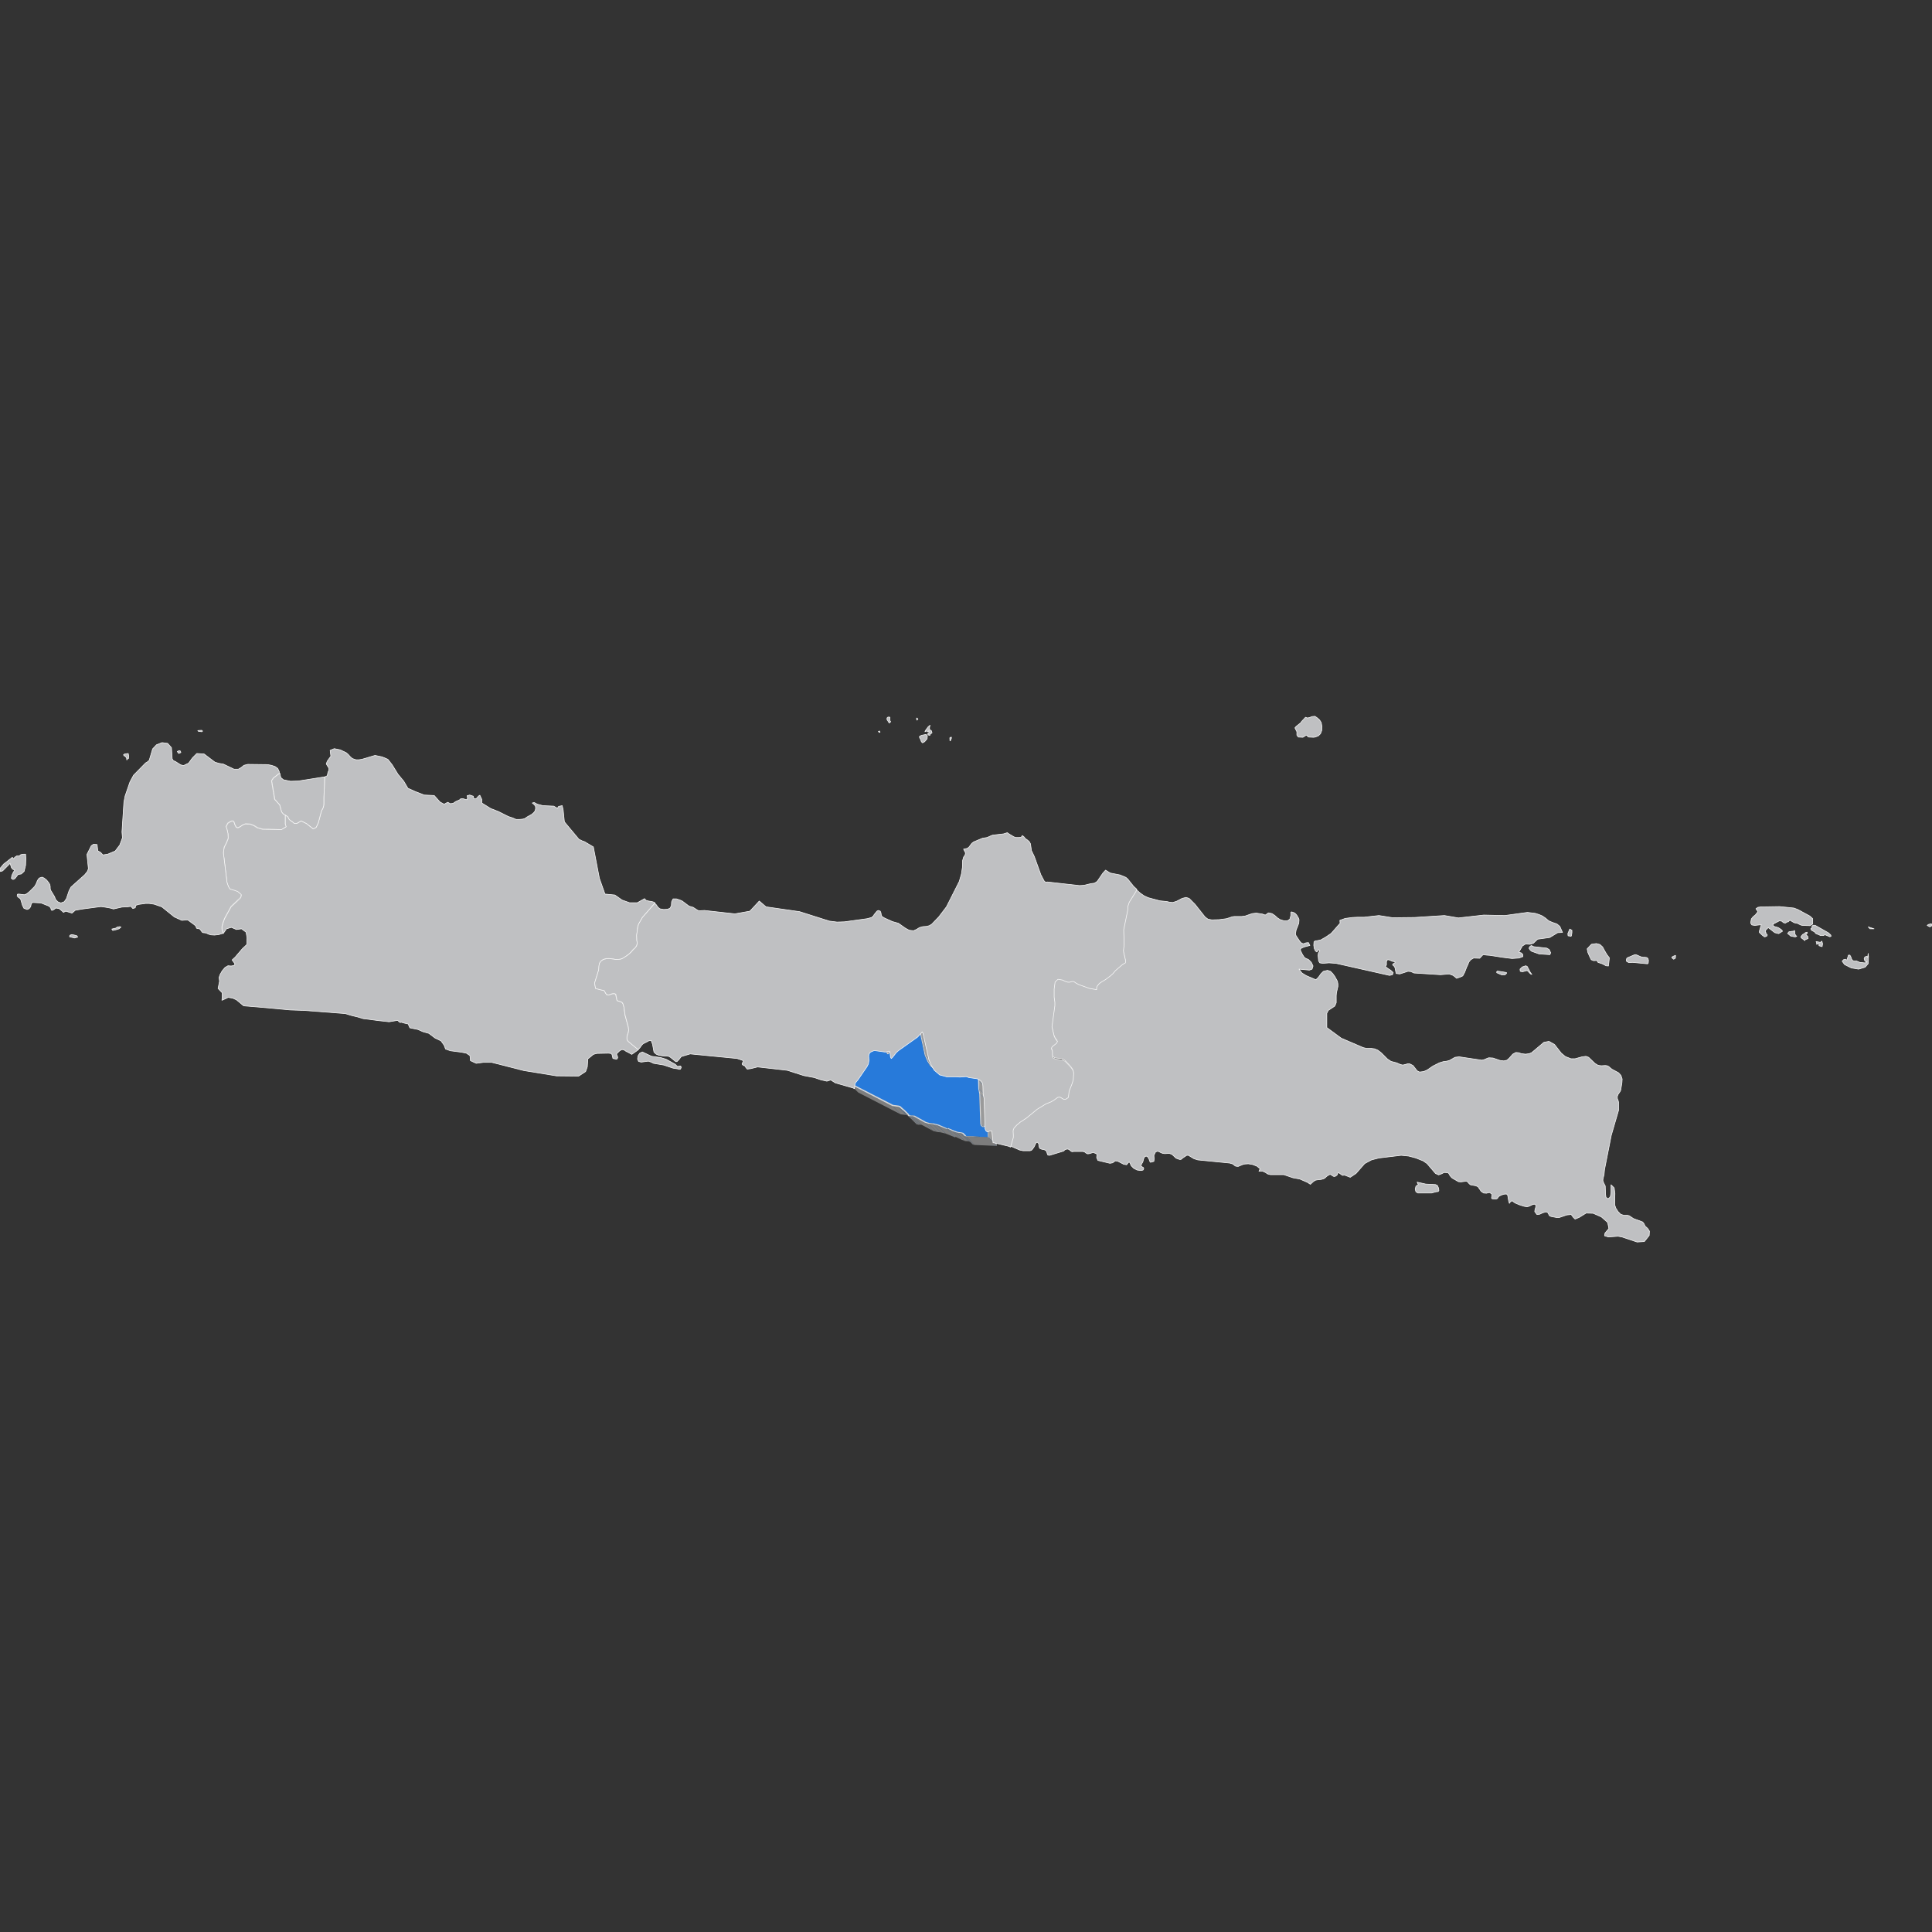 <?xml version="1.0" encoding="utf-8"?>
<!-- Generator: Adobe Illustrator 22.1.0, SVG Export Plug-In . SVG Version: 6.00 Build 0)  -->
<svg version="1.1" id="Layer_1" xmlns="http://www.w3.org/2000/svg" xmlns:xlink="http://www.w3.org/1999/xlink" x="0px" y="0px"
	 viewBox="0 0 800 800" style="enable-background:new 0 0 800 800;" xml:space="preserve">
<rect x="0" y="0" width="800" height="800" fill="#333333" stroke="none"/>
<style type="text/css">
	.st0{enable-background:new    ;}
	.st1{fill:#858585;}
	.st2{fill:#8F8F8F;}
	.st3{fill:#7D7D7D;}
	.st4{fill:#9B9B9B;}
	.st5{fill:#949494;}
	.st6{fill:#898989;}
	.st7{fill:#828282;}
	.st8{fill:#8E8E8E;}
	.st9{fill:#1C59A0;}
	.st10{fill:#959595;}
	.st11{fill:#1C589E;}
	.st12{fill:#9C9C9C;}
	.st13{fill:#1D5AA2;}
	.st14{fill:#9F9F9F;}
	.st15{fill:#7F7F7F;}
	.st16{fill:#1D5AA1;}
	.st17{fill:#838383;}
	.st18{fill:#808080;}
	.st19{fill:#818181;}
	.st20{fill:#1D5BA3;}
	.st21{fill:#A0A0A0;}
	.st22{fill:#9E9E9E;}
	.st23{fill:#A1A1A1;}
	.st24{fill:#17477F;}
	.st25{fill:#1C579C;}
	.st26{fill:#9A9A9A;}
	.st27{fill:#1D59A0;}
	.st28{fill:#194F8D;}
	.st29{fill:#999999;}
	.st30{fill:#1C579D;}
	.st31{fill:#277ADA;}
	.st32{fill:#D7D7D7;}
	
		.st33{fill-rule:evenodd;clip-rule:evenodd;fill:#BFC0C2;stroke:#F9F9F9;stroke-width:0.25;stroke-linecap:round;stroke-linejoin:round;}
	.st34{fill:#BFC0C2;stroke:#F9F9F9;stroke-width:0.25;stroke-linecap:round;stroke-linejoin:round;}
</style>
<g>
	<g>
		<g class="st0">
			<g>
				<polygon class="st1" points="358.9,433.8 362.3,437.3 361.9,438 358.4,434.5 				"/>
			</g>
			<g>
				<polygon class="st2" points="358.4,434.5 361.9,438 361.7,438.8 358.2,435.3 				"/>
			</g>
			<g>
				<polygon class="st3" points="360.4,433.2 363.9,436.7 362.3,437.3 358.9,433.8 				"/>
			</g>
			<g>
				<polygon class="st4" points="358.2,435.3 361.7,438.8 361.8,440.6 358.3,437.1 				"/>
			</g>
			<g>
				<polygon class="st5" points="358.3,437.1 361.8,440.6 361.6,442 358.1,438.5 				"/>
			</g>
			<g>
				<polygon class="st6" points="358.1,438.5 361.6,442 360.9,443.3 357.4,439.8 				"/>
			</g>
			<g>
				<polygon class="st3" points="364.7,433.8 368.2,437.3 363.9,436.7 360.4,433.2 				"/>
			</g>
			<g>
				<polygon class="st1" points="357.4,439.8 360.9,443.3 357.2,448.7 353.7,445.2 				"/>
			</g>
			<g>
				<polygon class="st7" points="353.7,445.2 357.2,448.7 356.1,450 352.6,446.5 				"/>
			</g>
			<g>
				<polygon class="st3" points="365.4,433.8 368.9,437.3 368.2,437.3 364.7,433.8 				"/>
			</g>
			<g>
				<polygon class="st3" points="365.9,433.7 369.3,437.2 368.9,437.3 365.4,433.8 				"/>
			</g>
			<g>
				<polygon class="st8" points="352.6,446.5 356.1,450 355.8,450.6 352.4,447.1 				"/>
			</g>
			<g>
				<polygon class="st3" points="366.2,433.5 369.7,437 369.3,437.2 365.9,433.7 				"/>
			</g>
			<g>
				<polygon class="st3" points="366.6,433.5 370,437 369.7,437 366.2,433.5 				"/>
			</g>
			<g>
				<polygon class="st9" points="366.6,433.5 370,437 370.3,437.3 366.8,433.8 				"/>
			</g>
			<g>
				<polygon class="st10" points="352.4,447.1 355.8,450.6 355.6,452.3 352.1,448.8 				"/>
			</g>
			<g>
				<polygon class="st11" points="366.8,433.8 370.3,437.3 370.5,439.1 367,435.7 				"/>
			</g>
			<g>
				<polygon class="st12" points="367,433.7 370.5,437.2 370.7,439.1 367.3,435.6 				"/>
			</g>
			<g>
				<polygon class="st13" points="367,435.7 370.5,439.1 370.7,439.8 367.2,436.3 				"/>
			</g>
			<g>
				<polygon class="st14" points="367.3,435.6 370.7,439.1 370.9,439.7 367.4,436.2 				"/>
			</g>
			<g>
				<polygon class="st15" points="370.7,433.3 374.1,436.8 373.1,437.6 369.7,434.2 				"/>
			</g>
			<g>
				<polygon class="st3" points="367.6,436.6 371.1,440.1 370.7,439.8 367.2,436.3 				"/>
			</g>
			<g>
				<polygon class="st16" points="367.2,436.3 370.7,439.8 370.9,440.1 367.4,436.6 				"/>
			</g>
			<g>
				<polygon class="st17" points="369.7,434.2 373.1,437.6 371.7,439.4 368.2,435.9 				"/>
			</g>
			<g>
				<polygon class="st18" points="368.2,435.9 371.7,439.4 371.1,440.1 367.6,436.6 				"/>
			</g>
			<g>
				<polygon class="st3" points="378.6,427.6 382.1,431.1 374.1,436.8 370.7,433.3 				"/>
			</g>
			<g>
				<polygon class="st19" points="380.4,425.7 383.8,429.1 382.1,431.1 378.6,427.6 				"/>
			</g>
			<g>
				<polygon class="st20" points="380.4,425.7 383.8,429.1 384,429.6 380.5,426.1 				"/>
			</g>
			<g>
				<polygon class="st21" points="380.3,425.3 383.8,428.8 384.2,429.5 380.8,426 				"/>
			</g>
			<g>
				<polygon class="st16" points="380.5,426.1 384,429.6 386.3,440.3 382.9,436.9 				"/>
			</g>
			<g>
				<polygon class="st22" points="380.8,426 384.2,429.5 386.6,440.3 383.1,436.8 				"/>
			</g>
			<g>
				<polygon class="st20" points="382.9,436.9 386.3,440.3 387.5,443 384,439.5 				"/>
			</g>
			<g>
				<polygon class="st23" points="383.1,436.8 386.6,440.3 387.7,442.9 384.2,439.4 				"/>
			</g>
			<g>
				<polygon class="st20" points="384,439.5 387.5,443 388.6,444.9 385.1,441.4 				"/>
			</g>
			<g>
				<polygon class="st21" points="384.2,439.4 387.7,442.9 388.8,444.7 385.4,441.2 				"/>
			</g>
			<g>
				<polygon class="st24" points="369.5,457.7 373,461.2 355.6,452.3 352.1,448.8 				"/>
			</g>
			<g>
				<polygon class="st3" points="369.5,457.9 372.9,461.4 355.4,452.4 351.9,449 				"/>
			</g>
			<g>
				<polygon class="st24" points="371.8,458 375.3,461.4 373,461.2 369.5,457.7 				"/>
			</g>
			<g>
				<polygon class="st3" points="371.7,458.2 375.2,461.7 372.9,461.4 369.5,457.9 				"/>
			</g>
			<g>
				<polygon class="st24" points="372.5,458.2 376,461.6 375.3,461.4 371.8,458 				"/>
			</g>
			<g>
				<polygon class="st3" points="387.4,443.3 390.9,446.8 388.7,444.9 385.2,441.4 				"/>
			</g>
			<g>
				<polygon class="st3" points="372.3,458.4 375.8,461.9 375.2,461.7 371.7,458.2 				"/>
			</g>
			<g>
				<polygon class="st24" points="373.8,459.4 377.3,462.9 376,461.6 372.5,458.2 				"/>
			</g>
			<g>
				<polygon class="st3" points="373.7,459.6 377.2,463.1 375.8,461.9 372.3,458.4 				"/>
			</g>
			<g>
				<polygon class="st24" points="374.2,459.6 377.7,463.1 377.3,462.9 373.8,459.4 				"/>
			</g>
			<g>
				<polygon class="st3" points="374,459.8 377.5,463.3 377.2,463.1 373.7,459.6 				"/>
			</g>
			<g>
				<polygon class="st3" points="390.4,444.1 393.9,447.6 390.9,446.8 387.4,443.3 				"/>
			</g>
			<g>
				<polygon class="st23" points="375.9,461.4 379.4,464.9 379.7,465.3 376.2,461.8 				"/>
			</g>
			<g>
				<polygon class="st3" points="394.3,444.1 397.8,447.6 393.9,447.6 390.4,444.1 				"/>
			</g>
			<g>
				<polygon class="st24" points="376.8,461.9 380.2,465.4 379.7,465.3 376.2,461.8 				"/>
			</g>
			<g>
				<polygon class="st3" points="376.8,462.2 380.2,465.7 379.6,465.6 376.1,462.1 				"/>
			</g>
			<g>
				<polygon class="st24" points="377.6,461.9 381.1,465.4 380.2,465.4 376.8,461.9 				"/>
			</g>
			<g>
				<polygon class="st3" points="377.5,462.2 381,465.7 380.2,465.7 376.8,462.2 				"/>
			</g>
			<g>
				<polygon class="st3" points="395.8,444.3 399.3,447.7 397.8,447.6 394.3,444.1 				"/>
			</g>
			<g>
				<polygon class="st24" points="378.4,462 381.8,465.5 381.1,465.4 377.6,461.9 				"/>
			</g>
			<g>
				<polygon class="st3" points="378.3,462.3 381.7,465.8 381,465.7 377.5,462.2 				"/>
			</g>
			<g>
				<polygon class="st3" points="398.3,444 401.8,447.5 399.3,447.7 395.8,444.3 				"/>
			</g>
			<g>
				<polygon class="st3" points="399.5,444.4 402.9,447.9 401.8,447.5 398.3,444 				"/>
			</g>
			<g>
				<polygon class="st24" points="383.1,464.6 386.5,468.1 381.8,465.5 378.4,462 				"/>
			</g>
			<g>
				<polygon class="st3" points="402.9,444.9 406.4,448.4 402.9,447.9 399.5,444.4 				"/>
			</g>
			<g>
				<polygon class="st3" points="383,464.8 386.4,468.3 381.7,465.8 378.3,462.3 				"/>
			</g>
			<g>
				<polygon class="st24" points="384.4,465 387.9,468.5 386.5,468.1 383.1,464.6 				"/>
			</g>
			<g>
				<polygon class="st3" points="384.4,465.2 387.9,468.7 386.4,468.3 383,464.8 				"/>
			</g>
			<g>
				<polygon class="st3" points="404.2,445.7 407.7,449.2 406.4,448.4 402.9,444.9 				"/>
			</g>
			<g>
				<polygon class="st13" points="404.2,445.7 407.7,449.2 408.3,449.9 404.8,446.4 				"/>
			</g>
			<g>
				<polygon class="st14" points="404.4,445.5 407.9,449 408.5,449.8 405,446.3 				"/>
			</g>
			<g>
				<polygon class="st24" points="386.2,465.2 389.7,468.7 387.9,468.5 384.4,465 				"/>
			</g>
			<g>
				<polygon class="st3" points="386.2,465.4 389.6,468.9 387.9,468.7 384.4,465.2 				"/>
			</g>
			<g>
				<polygon class="st20" points="404.8,446.4 408.3,449.9 408.5,450.5 405,447 				"/>
			</g>
			<g>
				<polygon class="st21" points="405,446.3 408.5,449.8 408.7,450.4 405.3,446.9 				"/>
			</g>
			<g>
				<polygon class="st9" points="405,447 408.5,450.5 408.6,451.2 405.2,447.8 				"/>
			</g>
			<g>
				<polygon class="st22" points="405.3,446.9 408.7,450.4 408.9,451.2 405.4,447.7 				"/>
			</g>
			<g>
				<polygon class="st24" points="388.2,465.7 391.7,469.2 389.7,468.7 386.2,465.2 				"/>
			</g>
			<g>
				<polygon class="st3" points="388.1,466 391.6,469.4 389.6,468.9 386.2,465.4 				"/>
			</g>
			<g>
				<polygon class="st25" points="405.2,447.8 408.6,451.2 408.7,454.6 405.2,451.1 				"/>
			</g>
			<g>
				<polygon class="st26" points="405.4,447.7 408.9,451.2 408.9,454.5 405.5,451 				"/>
			</g>
			<g>
				<polygon class="st27" points="405.2,451.1 408.7,454.6 409.1,456.5 405.6,453 				"/>
			</g>
			<g>
				<polygon class="st22" points="405.5,451 408.9,454.5 409.3,456.4 405.8,453 				"/>
			</g>
			<g>
				<polygon class="st24" points="391.9,467.3 395.4,470.8 391.7,469.2 388.2,465.7 				"/>
			</g>
			<g>
				<polygon class="st28" points="392.1,466.9 395.6,470.4 395.4,470.8 391.9,467.3 				"/>
			</g>
			<g>
				<polygon class="st3" points="392.1,467.5 395.6,471 391.6,469.4 388.1,466 				"/>
			</g>
			<g>
				<polygon class="st29" points="392.1,467.3 395.6,470.7 395.6,471 392.1,467.5 				"/>
			</g>
			<g>
				<polygon class="st24" points="394.7,468.2 398.2,471.7 395.6,470.4 392.1,466.9 				"/>
			</g>
			<g>
				<polygon class="st3" points="394.6,468.5 398.1,471.9 395.6,470.7 392.1,467.3 				"/>
			</g>
			<g>
				<polygon class="st24" points="396.2,468.7 399.7,472.2 398.2,471.7 394.7,468.2 				"/>
			</g>
			<g>
				<polygon class="st3" points="396.1,469 399.6,472.5 398.1,471.9 394.6,468.5 				"/>
			</g>
			<g>
				<polygon class="st24" points="397.7,468.9 401.2,472.4 399.7,472.2 396.2,468.7 				"/>
			</g>
			<g>
				<polygon class="st3" points="397.6,469.2 401.1,472.6 399.6,472.5 396.1,469 				"/>
			</g>
			<g>
				<polygon class="st24" points="398.4,469.2 401.9,472.7 401.2,472.4 397.7,468.9 				"/>
			</g>
			<g>
				<polygon class="st3" points="398.3,469.4 401.8,472.9 401.1,472.6 397.6,469.2 				"/>
			</g>
			<g>
				<polygon class="st24" points="399.4,470.2 402.9,473.7 401.9,472.7 398.4,469.2 				"/>
			</g>
			<g>
				<polygon class="st3" points="399.3,470.4 402.8,473.9 401.8,472.9 398.3,469.4 				"/>
			</g>
			<g>
				<polygon class="st24" points="400.1,470.4 403.6,473.9 402.9,473.7 399.4,470.2 				"/>
			</g>
			<g>
				<polygon class="st3" points="400.1,470.6 403.5,474.1 402.8,473.9 399.3,470.4 				"/>
			</g>
			<g>
				<polygon class="st30" points="405.6,453 409.1,456.5 409.4,468.9 405.9,465.4 				"/>
			</g>
			<g>
				<polygon class="st26" points="405.8,453 409.3,456.4 409.7,468.9 406.2,465.4 				"/>
			</g>
			<g>
				<polygon class="st20" points="405.9,465.4 409.4,468.9 409.7,469.7 406.2,466.2 				"/>
			</g>
			<g>
				<polygon class="st21" points="406.2,465.4 409.7,468.9 409.9,469.6 406.4,466.1 				"/>
			</g>
			<g>
				<polygon class="st3" points="406.9,466.8 410.4,470.2 409.7,469.7 406.3,466.3 				"/>
			</g>
			<g>
				<polygon class="st3" points="407.5,466.7 411,470.1 410.4,470.2 406.9,466.8 				"/>
			</g>
			<g>
				<polygon class="st3" points="408,466.3 411.5,469.8 411,470.1 407.5,466.7 				"/>
			</g>
			<g>
				<polygon class="st3" points="408.4,466.3 411.9,469.8 411.5,469.8 408,466.3 				"/>
			</g>
			<g>
				<polygon class="st3" points="408.7,466.3 412.2,469.8 411.9,469.8 408.4,466.3 				"/>
			</g>
			<g>
				<polygon class="st31" points="380.4,425.7 380.5,426.1 382.9,436.9 384,439.5 385.1,441.4 387.3,443.3 390.4,444.1 394.3,444.1 
					395.8,444.3 398.3,444 399.4,444.4 402.9,444.9 404.2,445.7 404.8,446.4 405,447 405.2,447.8 405.2,451.1 405.6,453 
					405.9,465.4 406.2,466.2 406.8,466.7 407.5,466.7 408,466.3 408.4,466.3 408.7,466.3 409.1,470.9 400.1,470.4 399.4,470.2 
					398.4,469.2 397.7,468.9 396.2,468.7 394.7,468.2 392.1,466.9 391.9,467.3 388.2,465.7 386.2,465.2 384.4,465 383.1,464.6 
					378.4,462 377.6,461.9 376.8,461.9 376.2,461.8 376,461.4 374.2,459.6 373.8,459.4 372.5,458.2 371.8,458 369.5,457.7 
					352.1,448.8 352.4,447.1 352.6,446.5 353.7,445.2 357.4,439.8 358.1,438.6 358.3,437.1 358.2,435.3 358.4,434.5 358.9,433.8 
					360.4,433.2 364.7,433.8 365.4,433.8 365.8,433.7 366.2,433.5 366.6,433.5 366.8,433.8 367,435.7 367.2,436.3 367.4,436.6 
					368.2,436 369.7,434.2 370.7,433.3 378.6,427.7 				"/>
			</g>
			<g>
				<polygon class="st24" points="409.1,470.9 412.6,474.4 403.6,473.9 400.1,470.4 				"/>
			</g>
			<g>
				<polygon class="st11" points="408.7,466.3 412.2,469.8 412.6,474.4 409.1,470.9 				"/>
			</g>
			<g>
				<polygon class="st12" points="408.8,466.1 412.3,469.6 412.8,474.5 409.4,471 				"/>
			</g>
			<g>
				<path class="st32" d="M409.4,471l-9.3-0.4l-0.7-0.2l-1-1l-0.7-0.2l-1.5-0.2l-1.5-0.5l-2.5-1.2l0,0.3l-4-1.6l-2-0.5l-1.8-0.2
					l-1.4-0.4l-4.7-2.6l-0.7-0.1l-0.8,0l-0.7-0.1l-0.3-0.5l-1.7-1.7l-0.3-0.2l-1.4-1.2l-0.6-0.2l-2.3-0.3l-17.5-9l0.2-1.9l0.2-0.7
					l1.2-1.3l3.7-5.4l0.6-1.2l0.2-1.4l-0.1-1.8l0.3-0.9l0.5-0.7l1.7-0.7l4.4,0.5l0.6,0l0.4-0.1l0.4-0.2l0.5,0l0.4,0.4l0.2,1.9
					l0.2,0.6l0.6-0.4l1.4-1.8l1-0.9l7.9-5.6l1.9-2.1l0.5,0.7l2.3,10.8l1.1,2.6l1.1,1.8l2.1,1.9l3,0.8h3.9l1.5,0.1l2.5-0.2l1.2,0.4
					l3.4,0.5l1.5,0.8l0.6,0.8l0.3,0.7l0.1,0.8l0,3.3l0.4,1.9l0.4,12.4l0.2,0.7l0.5,0.4l0.4-0.1l0.5-0.3l0.5-0.1l0.4,0.1L409.4,471z
					 M400.1,470.4l9,0.5l-0.4-4.6l-0.3,0l-0.4,0l-0.5,0.3l-0.6,0.1l-0.7-0.5l-0.3-0.8l-0.4-12.5l-0.4-1.9l-0.1-3.3L405,447l-0.2-0.6
					l-0.6-0.7l-1.4-0.8l-3.4-0.5l-1.1-0.4l-2.5,0.2l-1.5-0.1h-3.9l-3-0.8l-2.2-1.9l-1.2-1.9l-1.1-2.6l-2.3-10.8l-0.2-0.4l-1.8,2
					l-7.9,5.6l-1,0.9l-1.4,1.8l-0.6,0.6l-0.4-0.2l-0.2-0.7l-0.2-1.9l-0.3-0.3l-0.3,0l-0.4,0.2l-0.5,0.1l-0.6,0l-4.3-0.6l-1.6,0.6
					l-0.4,0.6l-0.2,0.8l0.1,1.8l-0.2,1.4l-0.6,1.3l-3.7,5.4l-1.1,1.3l-0.2,0.6l-0.2,1.6l17.4,8.9l2.3,0.3l0.7,0.2l1.4,1.3l0.3,0.2
					l1.8,1.8l0.3,0.5l0.6,0.1l0.8,0l0.8,0.1l4.7,2.6l1.4,0.4l1.8,0.2l2,0.5l3.7,1.6l0-0.3l2.8,1.2l1.5,0.5l1.5,0.2l0.7,0.2l1,1
					L400.1,470.4"/>
			</g>
			<g>
				<polygon class="st3" points="409.4,471 412.8,474.5 403.5,474.1 400.1,470.6 				"/>
			</g>
		</g>
	</g>
</g>
<polygon class="st33" points="270.9,373.6 269.9,373.3 268.6,373.1 267.5,372.8 266.9,372.1 263.9,373.8 260.7,373.8 257.6,372.7 
	254.6,370.6 250.5,370.2 248.2,363.7 245.7,350.7 242,348.5 241.1,348.2 239.7,347.5 233.7,340.3 233.2,335.4 232.8,333.6 
	231.3,333.9 230.8,334.7 229.3,333.8 224.8,333.6 222.5,333 221.2,332.3 220.4,332.5 221.2,333.2 221.7,333.8 221.8,334.7 
	221.6,335.7 221,336.5 220.4,337 220.2,337.2 218.4,338.2 217.2,339 216.3,339.2 215.1,339.3 213.7,339.3 212.3,338.7 210.5,338.1 
	206.3,336 203.2,334.8 199.5,332.5 199.5,331 198.7,329.3 198.2,329.6 197.2,330.7 196.2,330.7 196,329.7 194.5,329.2 193.4,329.5 
	193.6,330.4 193.4,331.1 192.8,331.1 192.1,330.8 191.4,330.7 190.7,330.8 190.3,331.2 188.7,331.9 187.7,332.6 186.5,332.8 
	185.4,332.2 183.9,333 182.2,332.1 179.8,329.4 175.6,329.2 171.8,327.7 168.9,326.4 167.2,323.5 164.8,320.6 162.4,316.7 
	160.6,314.4 158.2,313.4 155.3,312.8 149.9,314.4 148.6,314.6 147.4,314.6 145.9,314.1 145,313.3 144.2,312.4 143.4,311.7 
	140.9,310.5 138.4,310 136.7,310.7 137,313.1 135.5,315.2 135.1,316.3 135.5,317 136.2,318.1 136.2,318.9 135.8,319.8 135.5,321.2 
	134.7,321.6 134.3,321.7 134.4,321.9 134.3,326.4 134.1,330.3 134.1,332.8 134,333.8 133.7,334.7 133.1,335.8 131.8,340.7 
	130.9,342.6 129.7,343.2 126.9,341 124.7,339.9 123.2,340.8 122.6,341 121.8,340.9 121,340.2 120.2,339.7 119.7,339.2 119.4,338.6 
	119.1,338.1 118.1,337.5 118.1,341.2 118.4,342.4 116.4,343.5 108.7,343.4 106.5,342.8 105.1,341.9 103.6,341.3 101.5,341.2 
	100.4,341.7 99.4,342.4 98.5,342.8 97.8,342.6 97.3,341.6 97,340.7 96.6,340.1 95.8,340.1 95.3,340.3 94.3,341 93.6,342.4 94,343.6 
	94.4,345.4 94.5,347.3 93.8,349 92.8,351 92.5,353.3 94,365.6 94.6,367.3 95.2,368.3 97.5,369 98.5,369.5 99.9,370.7 99.7,371.8 
	95.7,375.5 93,380.4 92.3,382.3 91.9,383.9 91.9,384.9 92.1,385.6 92.4,386.6 93.8,384.6 95.8,384 97.9,384.9 100,384.6 101.9,386 
	102.3,388.4 102.2,391.1 100.3,392.9 97.4,396.3 96.1,397.5 97.3,399.1 96.9,399.8 95.7,400 94.4,399.9 93.2,400.6 92,402 
	91.1,403.6 90.7,404.8 90.9,406.3 90.3,409.3 92,411.1 92,412.9 91.9,414.2 92.6,413.9 94.5,413 96.3,413.3 97.9,414 100.9,416.5 
	107,417 120.2,418.2 125.9,418.4 142.9,419.7 145.6,420.5 148.1,421.1 150.4,421.8 152.9,422.1 156.6,422.6 161.1,423.1 
	164.7,422.5 165.3,423.2 165.8,423.4 166.2,423.3 167.6,423.7 169,424 169.7,425.6 173.1,426.3 175.1,427.2 177.6,427.9 
	180.1,429.8 182.6,431 183.9,432.8 184.5,434.4 186.5,435.1 191.1,435.7 193.1,436.1 194.6,437.1 194.8,439.2 197.2,440.3 
	200.2,439.9 203.6,439.9 216.9,443.3 230.4,445.5 239.6,445.6 242.5,443.7 243.2,441.7 243.4,438.5 245.7,436.6 247.1,436.2 
	251.9,436.1 252.9,436.2 253.4,436.6 253.8,438.3 255.3,438.6 255.6,438.4 255.8,437.8 255.3,436.4 255.9,435.8 256.6,435.1 
	257.5,434.6 258.2,434.7 258.8,435 259.3,435.4 259.8,435.6 261.6,436.6 263.6,435.2 264.4,434.6 260.2,431.2 259.9,430.8 
	259.7,430.3 259.7,429.3 259.8,428.6 260.2,427.4 260.3,426.5 260.2,425.4 258.8,420.3 258.4,417.2 258.2,416.2 257.9,415.6 
	257.6,415.1 256.7,414.7 256,414.5 255.5,414.3 255.1,412.7 255,411.7 254.5,411.5 253.7,411.5 252,412 251.2,411.9 250.8,411.3 
	250.2,410.2 248.5,409.8 246.7,409.3 246.2,407.1 248,401.5 248.1,399.9 248.3,398.8 248.9,398 249.7,397.3 251,396.9 252.3,396.9 
	255.1,397.3 256.9,397.2 257.8,396.9 258.5,396.5 260.4,395.1 261.3,394.2 262.2,393.1 263.1,392.4 263.6,391.6 263.9,390.6 
	263.7,389.3 263.7,387.2 264.1,383.7 264.5,382.6 266.1,379.8 271.1,374.1 271.3,374 "/>
<polygon class="st33" points="134.4,321.9 134.3,321.7 134.3,321.7 123.5,323.4 120.3,323.5 117.4,322.9 116.3,322 116,320.8 
	115.9,320.2 115.5,320.4 113.2,322.2 112.5,323.3 113.8,331 115.8,333.3 116.6,336.3 117.5,337.3 118.1,337.5 119.1,338.1 
	119.4,338.6 119.7,339.2 120.2,339.7 121,340.2 121.8,340.9 122.6,341 123.2,340.8 124.7,339.9 126.9,341 129.7,343.2 130.9,342.6 
	131.8,340.7 133.1,335.8 133.7,334.7 134,333.8 134.1,332.8 134.1,330.3 134.3,326.4 "/>
<path class="st34" d="M537,304.4l0.6,0.8l1.9,0.1l1.1-0.7l0.6-0.2l0.3,0.6l0.4,0.2l2,0.1l0.7-0.1l1.3-0.5l0.9-0.9l0.5-1.3l0.1-1.6
	l-0.3-1.7l-0.7-1.1l-0.9-0.8l-1-0.7l-1.2,0.1l-1,0.4l-0.9,0.2l-0.8-0.3l-1.7,1.8l-0.2,0.4l-2,1.6l-0.5,0.6l0.8,1.6L537,304.4z
	 M619.7,402.5l0.1,0.3l2.1,0.9l1.2,0l0.7-0.6v-0.4l-1.7-0.3l-2.1-0.3L619.7,402.5z M681.2,507.7l-0.4-0.9l-0.6-0.8l-3.8-1.4
	l-1.8-1.2l-0.9-0.2l-1.4,0l-1.2-0.4l-1.1-1.1l-0.9-1.4l-0.5-1.4l0.1-4.7l-0.3-2.3l-1.3-1.3l0,3.2l-0.3,1.8l-0.9,0.8l-0.9-0.6
	l-0.2-1.5l-0.1-3.2l-0.8-1.6l-0.2-0.8l0.1-0.7l0.4-1.6l0.2-2.1l2.8-14.2l3-10.3l0-3.4l-0.1-0.5l-0.2-0.5l-0.2-0.6l0-0.8l0.3-0.8
	l0.9-1.3l0.2-0.5l0.5-3l0.1-1.6l-0.5-1.5l-1-1.1l-2.8-1.5l-1.3-1.1l-0.6-0.3l-0.8-0.1l-1.6,0.1l-0.9-0.1l-0.7-0.2l-1.1-0.7l-2.6-2.5
	l-1.1-0.4l-1.6,0.2l-2.9,0.8l-1.7,0l-2.3-0.9l-1.7-1.4l-2.8-3.6l-2.3-1.3l-2.1,0.4l-5.1,4.3l-1,0.4l-1.5,0.2l-1.7-0.2l-1.2-0.4
	l-1.1-0.1l-1.3,0.7l-1.5,1.7l-0.9,0.8l-1.3,0.3l-1.6-0.2l-2.9-1l-1.7-0.1l-0.6,0.2l-1.4,0.6l-0.9,0.2l-9.4-1.4l-1.7,0.2l-2.3,1.3
	l-1.1,0.3l-1.5,0.2l-1.6,0.5l-2.6,1.3l-2.5,1.7l-1.4,0.6l-1.7,0.2l-1-0.5l-1.7-2.2l-1.4-0.7l-0.8,0l-1.5,0.4l-0.6,0.1l-0.9-0.2
	l-1.6-0.7l-2.3-0.6l-1.5-1l-2.5-2.5l-1.4-1.1l-1.4-0.6l-1.5-0.2l-1.9,0l-1.3-0.3l-9.1-3.9l-6-4.4v-5.9l0.6-1.2l2.7-1.8l0.6-1.4
	l0-2.9l0.1-1.2l0.6-2.6l0-1.1l-0.2-1.1l-1.1-2l-0.8-1.1l-1-1l-1.2-0.4l-1.7,0.4l-1.1,1.1l-0.9,1.3l-1.1,1.1l-4-1.7l-1.8-1.1
	l-1.2-1.6l4.3,0.4l1.1-0.4l0.4-1.3l-0.7-1.5l-1.2-1.2l-1.2-0.5l-0.6-0.5l-0.7-1.1l-0.6-1.2l-0.3-0.8l0.5-0.6l1.2-0.5l2.3-0.6
	l-0.6-1.2l-1,0.1l-1.1,0.4l-0.8-0.3l-0.6-0.6l-1.6-2.4l-0.3-0.7l0.3-1.7l1.1-2.8l0.1-1.5l-0.2-0.6L537,379l-0.5-0.6l-0.5-0.4
	l-1.1-0.4l-0.4,0.1l0,0.5l0,0.9l-0.4,1.5l-1,0.7l-1.4,0l-1.6-0.5l-1.1-0.7l-1.1-1l-1.2-0.8l-1.4-0.3l-0.4,0.2l-0.5,0.4l-0.5,0.3
	l-1.1-0.4l-2.6-0.4l-1.7,0.2l-2.9,1l-1.5,0.2h-3l-0.8,0.1l-2.4,0.8l-3,0.4l-3.1,0.1l-1.6-0.3l-1.2-0.9l-4.2-5.3l-2.4-2.4l-1.3-0.4
	l-1.6,0.4l-2.3,1.2l-1.6,0.5l-1.2-0.1l-1.2-0.3l-3-0.3l-4.8-1.3l-1.7-0.8l-1.6-1.1l-1.6-1.5l-0.3,0.3l-2.8,4.5l-0.6,1.8l0,1.3
	l-1.3,6.4l-0.4,1.9l0.2,6.1l-0.3,2.5l0.1,0.8l0.7,3l0.1,0.8l-0.1,0.5l-1.2,0.7l-2.9,2.5l-1.1,1.3l-1,0.9l-2,1.5l-1.5,0.9l-0.6,0.4
	l-0.4,0.3l-0.4,0.4l-0.6,0.8l-0.2,0.5l0,0.9l-2.9-0.5l-4.5-1.6l-1.1-0.6l-0.9-0.6l-0.5-0.1l-0.6,0.1l-0.6,0.2l-0.8,0l-1-0.3
	l-1.3-0.6l-1.8-0.3l-1.2,1.1l-0.4,3l0,3.3l0.3,2.1l0,1.4l-1.2,8.8l0.9,3.8l0.6,1.3l0.8,0.9l-0.4,0.8l-1.8,1.4l-0.3,0.6l0,0.4
	l0.3,0.5l0.1,0.6l0,1.3l0.2,1.2l1.2,0.6l2.5,0.2l0.8,0.3l0.8,0.6l1.9,2l0.7,0.9l0.5,0.8l0.2,1l-0.2,2.8l-0.5,1.6l-1.2,3.1l-0.3,2.5
	l-0.5,0.4l-0.7,0.4l-0.7,0l-0.6-0.3l-0.6-0.4l-0.5-0.2l-0.8,0.1l-1.8,1.3l-1.1,0.6l-2,0.8l-3.6,2.2l-4.5,3.7l-2.6,1.7l-1.4,1.2
	l-1.1,1.2l-0.3,0.7l-0.1,0.6l0.1,1.6l0,0.6l0,0.4l-1,3.5l-0.1,0.5l0,0l3.9,1.7l1.4,0.3h2.9l0.6-0.2l0.4-0.4l0.7-1l0.3-0.6l0.3-0.7
	l0.3-0.5l0.5-0.1l0.5,0.6l0.1,1l0.3,0.9l0.9,0.4l0.8,0.1l0.7,0.3l0.5,0.5l0.2,0.8l0.3,0.7l0.7,0.1l5.9-1.8l0.3-0.4l0.6-0.3l0.7-0.1
	l0.6,0.2l0.8,0.7l0.4,0.2l0.8-0.1h3.7l0.7,0.2l0.8,0.6l0.5,0.2l0.7-0.1l1.3-0.4l0.5,0l1.2,0.5l0.1,0.6l-0.1,0.9l0.5,1.2l5,1.2
	l1.1-0.2l1.1-0.8l1,0.1l2.5,1.3l1.2,0.2l0.8-1h0.5l0.6,1.4l1.1,1.1l1.4,0.7l1.6,0.2l0.8-0.2l0.3-0.5l-0.1-0.5l-1-0.6l0.1-0.7
	l0.4-0.7l0.2-0.3l0.4-1.5l0.4-0.7l0.6-0.3l0.7,0.4l0.5,0.9l0.3,0.9l0.3,0.4l1.4-0.4l0.1-1.1l-0.1-1.4l0.7-1.4l0.8-0.3l0.7,0.2
	l0.7,0.4l0.8,0.3l0.8,0.1l1.9-0.1l1.1,0.4l1.7,1.6l1.4,0.5l0.6,0l0.3-0.2l0.3-0.3l1.8-1.2l0.7,0l2.3,1.4l1.6,0.5l13.2,1.3l1.3,0.4
	l0.4,0.3l0.3,0.3l0.5,0.3l1,0.1l1.9-0.8l0.8-0.2l1.5-0.1l1.8,0.3l1.8,0.7l1.3,1.1l-0.2,0.3l-0.3,0.7l1.6,0l1.1,0.5l0.9,0.6l1.1,0.3
	h5.6l3.8,1.3l2.8,0.5l3.2,1.4l1.2,0.8l1.3-1.2l0.8-0.5l1.1-0.2l1.2-0.1l1.1-0.3l0.5-0.3l1-0.9l1.1-0.6l0.4,0.1l0.7,0.5l0.6,0.3
	l0.7-0.2l0.6-0.5l0.2-0.6l0.3-0.4l1.7,1.2l0.9-0.1l2.3,0.9l2.4-1.6l3.6-4.1l2.8-1.5l3.1-0.8l9.2-1.1l3.1,0.3l3,0.8l3,1.2l1.6,1.1
	l3.5,4.1l1.3,0.6l1.1-0.4l1.2-0.6l1.5,0.1l0.4,0.3l0.5,0.9l0.4,0.5l0.5,0.5l2.6,1.5l1,0.1l2.3-0.3l0.4,0.2l0.8,0.9l0.5,0.4l2.2,0.4
	l0.9,0.4l1.3,1.9l1,0.7l1.2,0.1l0.7-0.2l0.6-0.1l0.9,0.6l0.1,0.5l-0.2,1.2l0.3,0.3l1.3,0.1l0.6-0.1l0.3-0.2l0.4-0.7l1-0.6l1.2-0.4
	l1.1-0.1l0.5,0.5l0.4,2.4l0.3,1l0.2-0.4l0.2-0.2l0.3-0.2l0.4-0.3l1.2,0.9l1.9,0.8l1.9,0.6l1.2,0.2l0.8-0.2l1.5-0.7l0.7-0.2l0.7,0.4
	l-0.1,0.9l-0.3,1l-0.1,0.8l0.9,1.2l1.1-0.1l1.3-0.6l1.4-0.4l0.7,0.3l0.7,1.3l0.6,0.3l2.6,0.5l0.7,0l3.2-1.1l1.9-0.2l0.8,1.1l0.8,0.8
	l1.7-0.7l2.9-1.8l2.9,0.1l3.4,1.5l2.6,2.3l0.5,2.5l-1.6,1.9l-0.2,1.1l1.6,0.5l4-0.3l1.6,0.3l6.3,2.1l3-0.2l2-2.5l0.1-1.8l-0.7-1.1
	L681.2,507.7z M595.2,490.9l-0.8-0.4l-4-0.2l-3.6-0.8l0.2,0.5l0.3,0.5l-1,0.7l-0.3,1.2l0.3,1.1l0.8,0.5l5.7,0l1.8-0.5l0.9-0.1
	l0.3-0.4l-0.1-1L595.2,490.9z M632.4,400.2l-0.6-0.3l-1.5,0.5l-0.9,0.9l0.1,0.9l0.9,0.2l1.9-0.5l0.5,0.3l0.3,0.4l0.7,0.7l0.5,0.2
	l-0.7-1L632.4,400.2z M650,387.6l0.5,0.1l0.2-0.2l0.2-1.3l0-1l-0.9-0.5l-0.8,1.9l0.1,0.9L650,387.6z M674.5,398.6l1.5-0.1l6.2,0.6
	l0.3-0.3l0.1-1.1l-0.2-0.8l-0.5-0.4l-0.7-0.1l-0.8,0l-0.9-0.2l-1.6-0.7l-0.6-0.2l-0.6,0.1l-2.6,1.1l-0.4,0.2l-0.2,0.4l-0.1,0.8
	l0.3,0.3L674.5,398.6z M641.8,395.3l0.3-0.8l-0.6-1.3l-1-0.6l-5.4-0.6l-0.7-0.3l-0.2-0.2l-0.6,0.3l-0.5,0.8l0.5,0.8l0.6,0.5l3.1,1.1
	L641.8,395.3z M545.5,389.5l-0.9,0.1l-0.5,0.4l-0.1,1.4l0.2,1.3l0.5,1.1l0.6,0.4l0.7-1l0.5,0.5l-0.6,1l-0.1,1l0.2,2.2l0.5,0.8
	l1.2,0.2l2.6-0.2l2.9,0.2l22.2,5l1.2-0.3l0.3-0.9l-1-0.9l-1.4-0.9l-0.9-0.8l0.5-0.5l0-1.4l0.3-0.7l0.6-0.1l1.7,0.7l0.9,0.1v0.5
	l-0.9,0.5l0,0.4l0.5,0.4l0.4,0.6l0.5,2.5l1.5,0.2l3.4-1.1l1.2,0.1l1.3,0.6l11,0.7l3.6-0.3l1.6,0.6l0.9,0.7l0.5,0.5l1.5-0.5l1.1-0.5
	l0.8-1.5l0.5-1.3l0.3-0.8l0.5-1l0.4-1.1l0.8-1l1.2-0.7l2.5,0.1l1.4-1.5l1.5,0.2l1.4,0.1l5.1,0.8l4,0.5l2.9-0.2l1.6-0.6l0-0.8
	l-0.6-0.7l-1.1-0.3l1.5-2.6l1.3-0.8l1.8,0.1l1.4-0.4l1.8-1.7l5-0.7l3.3-2l2-0.1l-1.1-2.5l-1.2-1l-2-0.7l-1.4-0.6l-1.3-1.1l-1.3-0.9
	l-1.4-0.6l-1.6-0.5l-3.2-0.4l-9.4,1.3l-8.7-0.2l-10.5,1.2l-5.8-1l-12.4,0.8l-9.1,0.1l-5.6-0.9l-6.2,0.7l-2.7,0l-2.1,0.1l-3,0.4
	l-2.2,0.8l0.1,1.2l-3.7,4.2L549,388l-2.1,1.2L545.5,389.5z M658.3,396.2l0.6,1.2l1,0.4l1.3-0.1l0.5,0.8l1.8,0.6l1.5,0.8l1,0.1
	l0.2-1.5l0.2-1.9l-1-1.3l-1-1.7l-0.8-1.5l-1.1-1l-1.5-0.4l-2,0.3l-1.8,1.9l0.3,1.5L658.3,396.2z M774.3,384.6l1.7,0l-2.4-0.8
	L774.3,384.6z M773.6,394.8l-0.1,0.5l-0.1,0.9l-0.1,0.2l-0.2-0.4l-0.4,0l-0.6,0.4l-0.2,0.6l0.2,0.7l0.4,0.5l0.4,0l0.2,0l-0.3,0.4
	l-0.7,0.1l-2-0.2l-1.4-0.6l-1.1,0l-0.5-0.2l-0.4-0.6l-0.3-0.9l-0.4-0.7l-0.6,0l-0.6,1.9l-0.3,0.1l-0.3-0.3l-0.7,0.1l-0.7,0.7l1,1.4
	l2.8,1.4l3,0.5l2.7-0.8l1.3-1.5l0.1-2.8l-0.1-1L773.6,394.8z M799.7,382.5l-1.2,0.3l-0.5,0.4l1.1,0.6l0.7-0.4l0.3-0.2L799.7,382.5z
	 M757.6,386.7l-0.6-0.5l-5.3-3l-0.7-0.1l-0.5,0.2l-0.2,0.3l0,0.7l-0.3,0.1l-0.2,0.2l0.3,0.6l1.3,0.7l0.4,0.6l2.1,0.9l1.2,0l0.2-0.2
	l0.5-0.1l1.9,0.8l0.5-0.2l-0.1-0.5L757.6,386.7z M692.3,396.3l0.1,0.2l-0.1,0.1l0.7,0.6l0.2-0.1l0.5-0.3l0.1-0.5l0-0.7l-0.8,0.3
	L692.3,396.3z M743.2,386.7l0-0.7l-0.1-0.6l-0.3-0.1l-0.1,0.4l-0.6-0.1l-0.7,0.2l-0.6,0l-0.6,0.7l1.3,1.1l1.5,0.3l0.6,0l0.4-0.3
	l-0.3-0.1L743.2,386.7z M747.8,387l0.2-0.4l0.4-0.1l-0.1-0.5l-0.5,0.1l-0.4,0.2l-0.4,0.4l-0.5,0.2l-0.7,0.8l0,0.6l1.6,1.2l0.1-0.5
	l0.6-0.1l0.6-0.3l-0.1-0.8L747.8,387z M753.8,390.2l-1.1-0.2l-0.7-0.1l0.3,0.7l-0.1,0.2l0,0.2l0.4-0.1l0.7,0.1l-0.1,0.6l1.3,0.4
	l0.2-1.2l-0.3-1.1L753.8,390.2z M750.6,380.4l-1.2-1.1l-5-2.7l-1.6-0.6l-5.9-0.6l-6.1,0.1l-1.4,0l-1.5,0.2l-0.8,0.6l0.8,1.2l-1,1.3
	l-1,0.8l-0.7,0.9l-0.3,1.7l0.5,0.8l1.2,0.2l2.7-0.3l-0.8,2.7l0,0.5l1.5,1.4l0.3,0.1l0.2,0.3l0.4,0l0.5-0.2l0.3-0.2l0.1-0.4l-0.6-0.7
	l0-0.4l-0.1,0.1l-0.1-0.2l0-0.4l0.2-0.4l1-1l2.7,2.1l1.6,0.4l1.6-1l-0.3-0.5l-0.4-0.3l-0.9-0.6l-0.8-0.3l-0.8-0.2l-0.6-0.3l-0.2-0.9
	l0.4,0l2.3-1.2l0.9,0.1l0.4,0.3l0.3,0.3l0.6,0.2h0.4l0.5-0.4l0.6-0.1l0.4-0.5l0.4-0.1l0.5,0.3l0.3,0.2l0.9,0.5l1.2,0.2l1.4,0.7
	l0.7,0.2l3.2,0.1l1.1-0.7L750.6,380.4z"/>
<path class="st34" d="M384.1,302.9l0.2,0.2l0.3-0.3l0-0.4l0.1,0.2l0.1,0.6l-0.7,0.7l0.2,0.4l0.6,0.2l0.2-0.1l0.1-0.4l0.7-0.5v-0.2
	l-0.2-0.6l-0.1-0.2l-0.7-0.4v-0.9l0.2-0.9l-0.8,0.7l-1.1,1.5L383,303l0.6-0.3L384.1,302.9z M380.1,297.7l-0.5-0.4l-0.1,0.4l0.2,0.5
	L380.1,297.7z M381.2,306.2l0.3,0.9l0.5,0.5l0.9-0.5l1-1.2l0.1-1.2l-0.5-0.6l-2,0.4l-0.8,0.5l0.1,0.5L381.2,306.2z M393.5,306.8
	l0.5-1.2l-0.1-0.4l-0.6,0.3l0,0.6l0.1,0.2l-0.1,0.3L393.5,306.8z M470.7,368.2l-1.3-1.2l-2.4-3l-0.8-0.7l-2.4-1l-4.1-0.8l-1.9-1.2
	l-1.1,1.2l-2.4,3.5l-1.1,0.7l-1.5,0.2l-3,0.7l-1.7,0.1l-13.3-1.5l-0.5,0.1l-0.4-0.1l-0.5-0.5l-1.3-2.5l-2.7-7.5l-1.2-2.5l-0.4-2.8
	l-0.5-0.9l-0.8-0.7l-0.9-0.6l-0.1-0.2l-0.5-0.6l-0.6-0.4l-0.3,0.5l-0.3,0.2l-0.7,0.1l-1.4,0l-0.8-0.3l-2-1.2l-0.7-0.5l-1.6,0.5
	l-4.4,0.5l-0.6,0.2l-1.1,0.5l-0.7,0.3l-1.9,0.3l-3.6,1.5l-0.8,0.6l-1.2,1.6l-0.7,0.5l-1.5,0.3l0.8,1.6l-0.2,0.9l-0.6,0.8l-0.4,1.4
	l-0.1,2.9l-0.4,2.7l-0.9,3.1l-5.3,10.5l-3.2,4.2l-2.9,3l-1,0.6l-1.2,0.3l-1.5,0.1l-1.4,0.4l-1.1,0.7l-1.3,0.6l-1.8-0.2l-1.5-0.8
	l-3-2.1l-2.5-0.7l-3.3-1.5l-1-0.6l-0.3-0.7l-0.1-0.8l-0.3-0.7l-0.8-0.3l-0.6,0.3l-1.2,1.5l-0.2,0.4l-0.8,0.7l-1.8,0.5l-9.4,1.3
	l-3.1,0.1l-3.2-0.4l-12.3-3.9l-13.9-2l-2.8-2.4l-3.9,4.2l-6.2,1.1l-12.6-1.4l-1.9,0.1L289,377l-2-1.3l-1.7-0.5l-2.8-2.1l-0.9-0.4
	l-1.5-0.5l-1.4,0l-0.6,1.2l-0.1,1.6l-0.5,1l-1,0.5l-1.7,0.1l-1.6-0.3l-0.8-0.7l-0.6-0.9l-0.6-0.6l0,0l-0.2,0.1l-5,5.7l-1.6,2.8
	l-0.3,1.1l-0.5,3.5l0.1,2.1l0.2,1.3l-0.3,1l-0.6,0.8l-0.8,0.8l-0.9,1l-1,0.9l-1.9,1.3l-0.7,0.4l-0.8,0.3l-1.9,0.1l-2.7-0.4l-1.3,0.1
	l-1.3,0.4l-0.9,0.6l-0.6,0.9l-0.2,1.1l-0.1,1.6l-1.7,5.5l0.4,2.2l1.9,0.5l1.7,0.4l0.6,1.1l0.4,0.5l0.8,0.2l1.7-0.6l0.8,0l0.5,0.3
	l0.2,1l0.3,1.6l0.5,0.2l0.7,0.2l0.8,0.3l0.4,0.5l0.2,0.6l0.3,1.1l0.4,3l1.4,5.2l0.1,1.1l-0.1,0.9l-0.4,1.2l-0.2,0.7l0,1l0.2,0.5
	l0.3,0.4l4.1,3.4l0.6-0.5l1-1.4l0.5-0.5l1.8-0.9l0.5-0.3l1-0.2l0.6,1.6l0.6,3.3l0.9,0.8l1.2,0.5l1.5,0.2l1.6,0.1l0.9,0.1l0.7,0.4
	l2.2,1.8l0.5,0l0.8-0.8l1-1.3l3.7-1.1l7.1,0.7l12.3,1.2l2.1,0.7l0.4,0.2l0.1,0.3l-0.5,0.8l0,0.4l0.4,0.4l0.5,0.2l0.4,0.2l0.2,0.5
	l0.6,0.7l1.5-0.2l2.8-0.7l12.3,1.4l6.9,2.2l4.3,0.8l2.6,0.9l2.6,0.6l1.6-0.5l1.9,1.2l7.3,2.1l0.6,0.3l0,0l0.2-1.7l0.2-0.7l1.1-1.3
	l3.7-5.4l0.6-1.2l0.2-1.4l-0.1-1.9l0.2-0.8l0.5-0.7l1.6-0.7l4.3,0.6l0.6,0l0.5-0.1l0.4-0.2l0.4,0l0.3,0.3l0.2,1.9l0.2,0.6l0.2,0.2
	l0.6-0.6l1.4-1.8l1-0.9l7.9-5.6l1.9-2.1l0.3,0.6l2.4,10.8l1.1,2.6l1.2,1.9l2.2,1.9l3,0.8h3.9l1.5,0.1l2.6-0.2l1.1,0.4l3.5,0.5
	l1.4,0.8l0.6,0.8l0.2,0.6l0.1,0.8l0.1,3.3l0.4,1.9l0.4,12.5l0.3,0.8l0.6,0.5l0.5-0.1l0.5-0.3l0.5,0l0.4,0.1l0.5,4.8l0,0l0.3,0l6,1.4
	l1,0.4l0,0l0.1-0.5l1-3.5l0-0.4l0-0.6l-0.1-1.6l0.1-0.6l0.3-0.7l1.1-1.2l1.4-1.2l2.6-1.7l4.5-3.7l3.6-2.2l2-0.8l1.1-0.6l1.8-1.3
	l0.8-0.1l0.5,0.2l0.6,0.4l0.6,0.3l0.7,0l0.7-0.4l0.5-0.4l0.3-2.5l1.2-3.1l0.5-1.6l0.2-2.8l-0.2-1l-0.5-0.8l-0.7-0.9l-1.9-2l-0.8-0.6
	l-0.8-0.3l-2.5-0.2l-1.2-0.6l-0.2-1.2l0-1.3l-0.1-0.6l-0.3-0.5l0-0.4l0.3-0.6l1.8-1.4l0.4-0.8l-0.8-0.9l-0.6-1.3l-0.9-3.8l1.2-8.8
	l0-1.4l-0.3-2.1l0-3.3l0.4-3l1.2-1.1l1.8,0.3l1.3,0.6l1,0.3l0.8,0l0.6-0.2l0.6-0.1l0.5,0.1l0.9,0.6l1.1,0.6l4.5,1.6l2.9,0.5l0-0.9
	l0.2-0.5l0.6-0.8l0.4-0.4l0.4-0.3l0.6-0.4l1.5-0.9l2-1.5l1-0.9l1.1-1.3l2.9-2.5l1.2-0.7l0.1-0.5l-0.1-0.8l-0.7-3l-0.1-0.8l0.3-2.5
	l-0.2-6.1l0.4-1.9l1.3-6.4l0-1.3l0.6-1.8l2.8-4.5L470.7,368.2L470.7,368.2z M367.7,298.6l0.5,0.8l0.5-0.4l0.1-0.2l-0.4-0.5l0.1-0.9
	l0-0.4l-0.5-0.1l-0.4,0.1l-0.3,0.3l0,0.7L367.7,298.6z M280.5,441.6l-0.3-0.3l-0.6-0.6l-3.8-2.1l-2.3-0.7l-3.7-0.5l-3.8-1.8
	l-1.1,0.5l-0.7,1.1l-0.2,1.3l0.4,1l1.1,0.3l3-0.4l1.1,0.4l1,0.5l4.2,0.7l3.9,1.3l1.9,0.3l0.7,0.2l0.5-0.1l0.3-0.8l-0.3-0.5
	L280.5,441.6z M364.4,303.2l-0.2-0.5l-0.5,0.2l0.4,0.4L364.4,303.2z"/>
<path class="st34" d="M51.4,313h0.3l0.7,0.8l0.1,0.9l0.2-0.4l0.5-0.2l0.1-1l-0.2-1.1l-1.5,0.2l-0.5,0.4l0.3,0.2L51.4,313z
	 M74.7,311.7l0.2-0.1l-0.2-0.6l-0.5-0.2l-0.8,0.4L74,312L74.7,311.7z M8.8,361.9l1.2-1.1l0.6-2.5l0.1-2.8l-0.1-1.8l-0.8,0l-0.8,0.1
	l-0.6,0.2l-0.3,0.5l-0.3-0.1L7,354.4l-0.8,0.5l-0.6,0.7L5.1,355l-3.6,2.8L0,359.6l0.2,1.3l0.9-0.3l3.1-3.1l0.5,1.7l0.5,0.7l0.9,0.4
	l-0.6,0.9l-0.6,1.3l-0.2,1.2l0.7,0.5l0.8-0.4l1.3-1.7L8.8,361.9z M83.5,303l0.3-0.1l0-0.3l-0.3-0.2l-1.6,0.1l0.2,0.3L83.5,303z
	 M118.1,341.2l0-3.8l-0.7-0.2l-0.8-1l-0.8-2.9l-2.1-2.3l-1.3-7.7l0.7-1.1l2.3-1.8l0.3-0.2l-0.1-0.8l-0.6-1.2l-1.1-0.8l-1.5-0.5
	l-1.6-0.3l-8.2-0.1l-1.6,0.4l-1.1,0.9l-1.2,0.7l-1.8,0l-4.4-2.1l-1.8-0.3l-1.7-0.5l-4.5-3.4l-3-0.2l-1.8,1.8l-1.6,2.2L76,317
	l-1.2-0.3l-2.2-1.4l-0.8-0.3l-0.5-0.8l-0.3-4.6l-1.6-1.8l-2.3-0.3l-2.3,0.9l-1.6,1.7l-1.4,4.7l-0.8,0.7l-0.7,0.4l-5,5.1l-1.5,2.8
	l-2,5.8l-0.5,2.6l-0.8,12.3l0.2,2.4l-1.1,3l-1.9,2.5l-3.1,1.3l-2,0.3l-0.9-1l-1.2-0.7l-0.3-2.6l-1.5-0.1l-0.9,0.6l-1.8,3.6l0.6,5.9
	l-0.4,1.1l-1.1,1.4l-5.7,5.1l-0.8,1.5l-1.1,3.3l-0.9,1.3l-1.4,0.5l-1.3-0.5l-0.9-1l-0.4-1.1l-1.7-2.8l-0.1-0.7l0-0.7l-0.2-0.9
	l-0.5-0.8l-0.8-1l-1-0.8l-0.9-0.4l-1.2,0.4l-0.7,1l-0.5,1.3l-0.7,1.2l-2,2l-1.2,1l-1,0.4l-2.4-0.3l-0.5,0.1L7.1,371l0.4,0.5l1,0.7
	l0.8,2.7l0.6,1.2l1.3,0.5l0.6-0.2l0.5-0.4l0.4-0.6l0.3-1.4l0.7-0.3l3.3,0.2l3,1.2l0.4,0.2l0.4,0.4l0.3,0.5l0.1,0.5l0.3,0.3l0.7-0.3
	l0.7-0.5l0.2-0.2l1.3,0.2l0.8,0.6l1.1,1l0.9-0.5l2.6,0.8l1.4-1.2l3-0.5l7.6-1l1.5,0.2l2.3,0.4l1.4,0.4l1.3-0.3l2.2-0.5l2.3-0.1
	l1.4-0.2l0.8,0.9l1-0.3l0.2-1l1.2-0.4l1.5-0.2l1.4-0.2l1.4,0l2.1,0.3l3.2,1.1l5.2,4.2l3.1,1.4l2.4-0.2l2.6,1.9l0.5,0.4l0.4,0.5
	l0.1,0.5l0.3,0.3l1,0.1L83,385l0.7,1l0.4,0.2l1,0.1l0.6,0.2l0.6,0.3l1,0.3l1.5,0.1l1.8-0.2l1.6-0.5l0.2-0.1l-0.3-0.9l-0.2-0.8l0-1
	l0.4-1.6l0.7-1.9l2.7-4.9l4-3.8l0.2-1.1l-1.4-1.2l-1-0.4l-2.3-0.7l-0.6-1l-0.6-1.7l-1.5-12.3l0.3-2.3l1-2l0.7-1.8l-0.1-1.9l-0.4-1.7
	l-0.4-1.2l0.7-1.4l1-0.6l0.6-0.3l0.7,0l0.4,0.6l0.3,1l0.5,0.9l0.7,0.3l0.9-0.4l1-0.7l1.2-0.5l2.1,0.1l1.5,0.6l1.5,0.9l2.1,0.6
	l7.8,0.2l1.9-1.2L118.1,341.2z M48.5,383.9l-0.5,0.4l-0.9,0.2l-0.8,0.2l0.4,0.6l0.7-0.2L48,385l0.6-0.2l0.7-0.2l0.8-0.7l-0.5-0.2
	L48.5,383.9z M29.9,387l-0.4,0l-0.1,0.1l-0.5,0.2l-0.1,0.6l2.1,0.5l1.3-0.4l-0.5-0.6L29.9,387z"/>
</svg>
